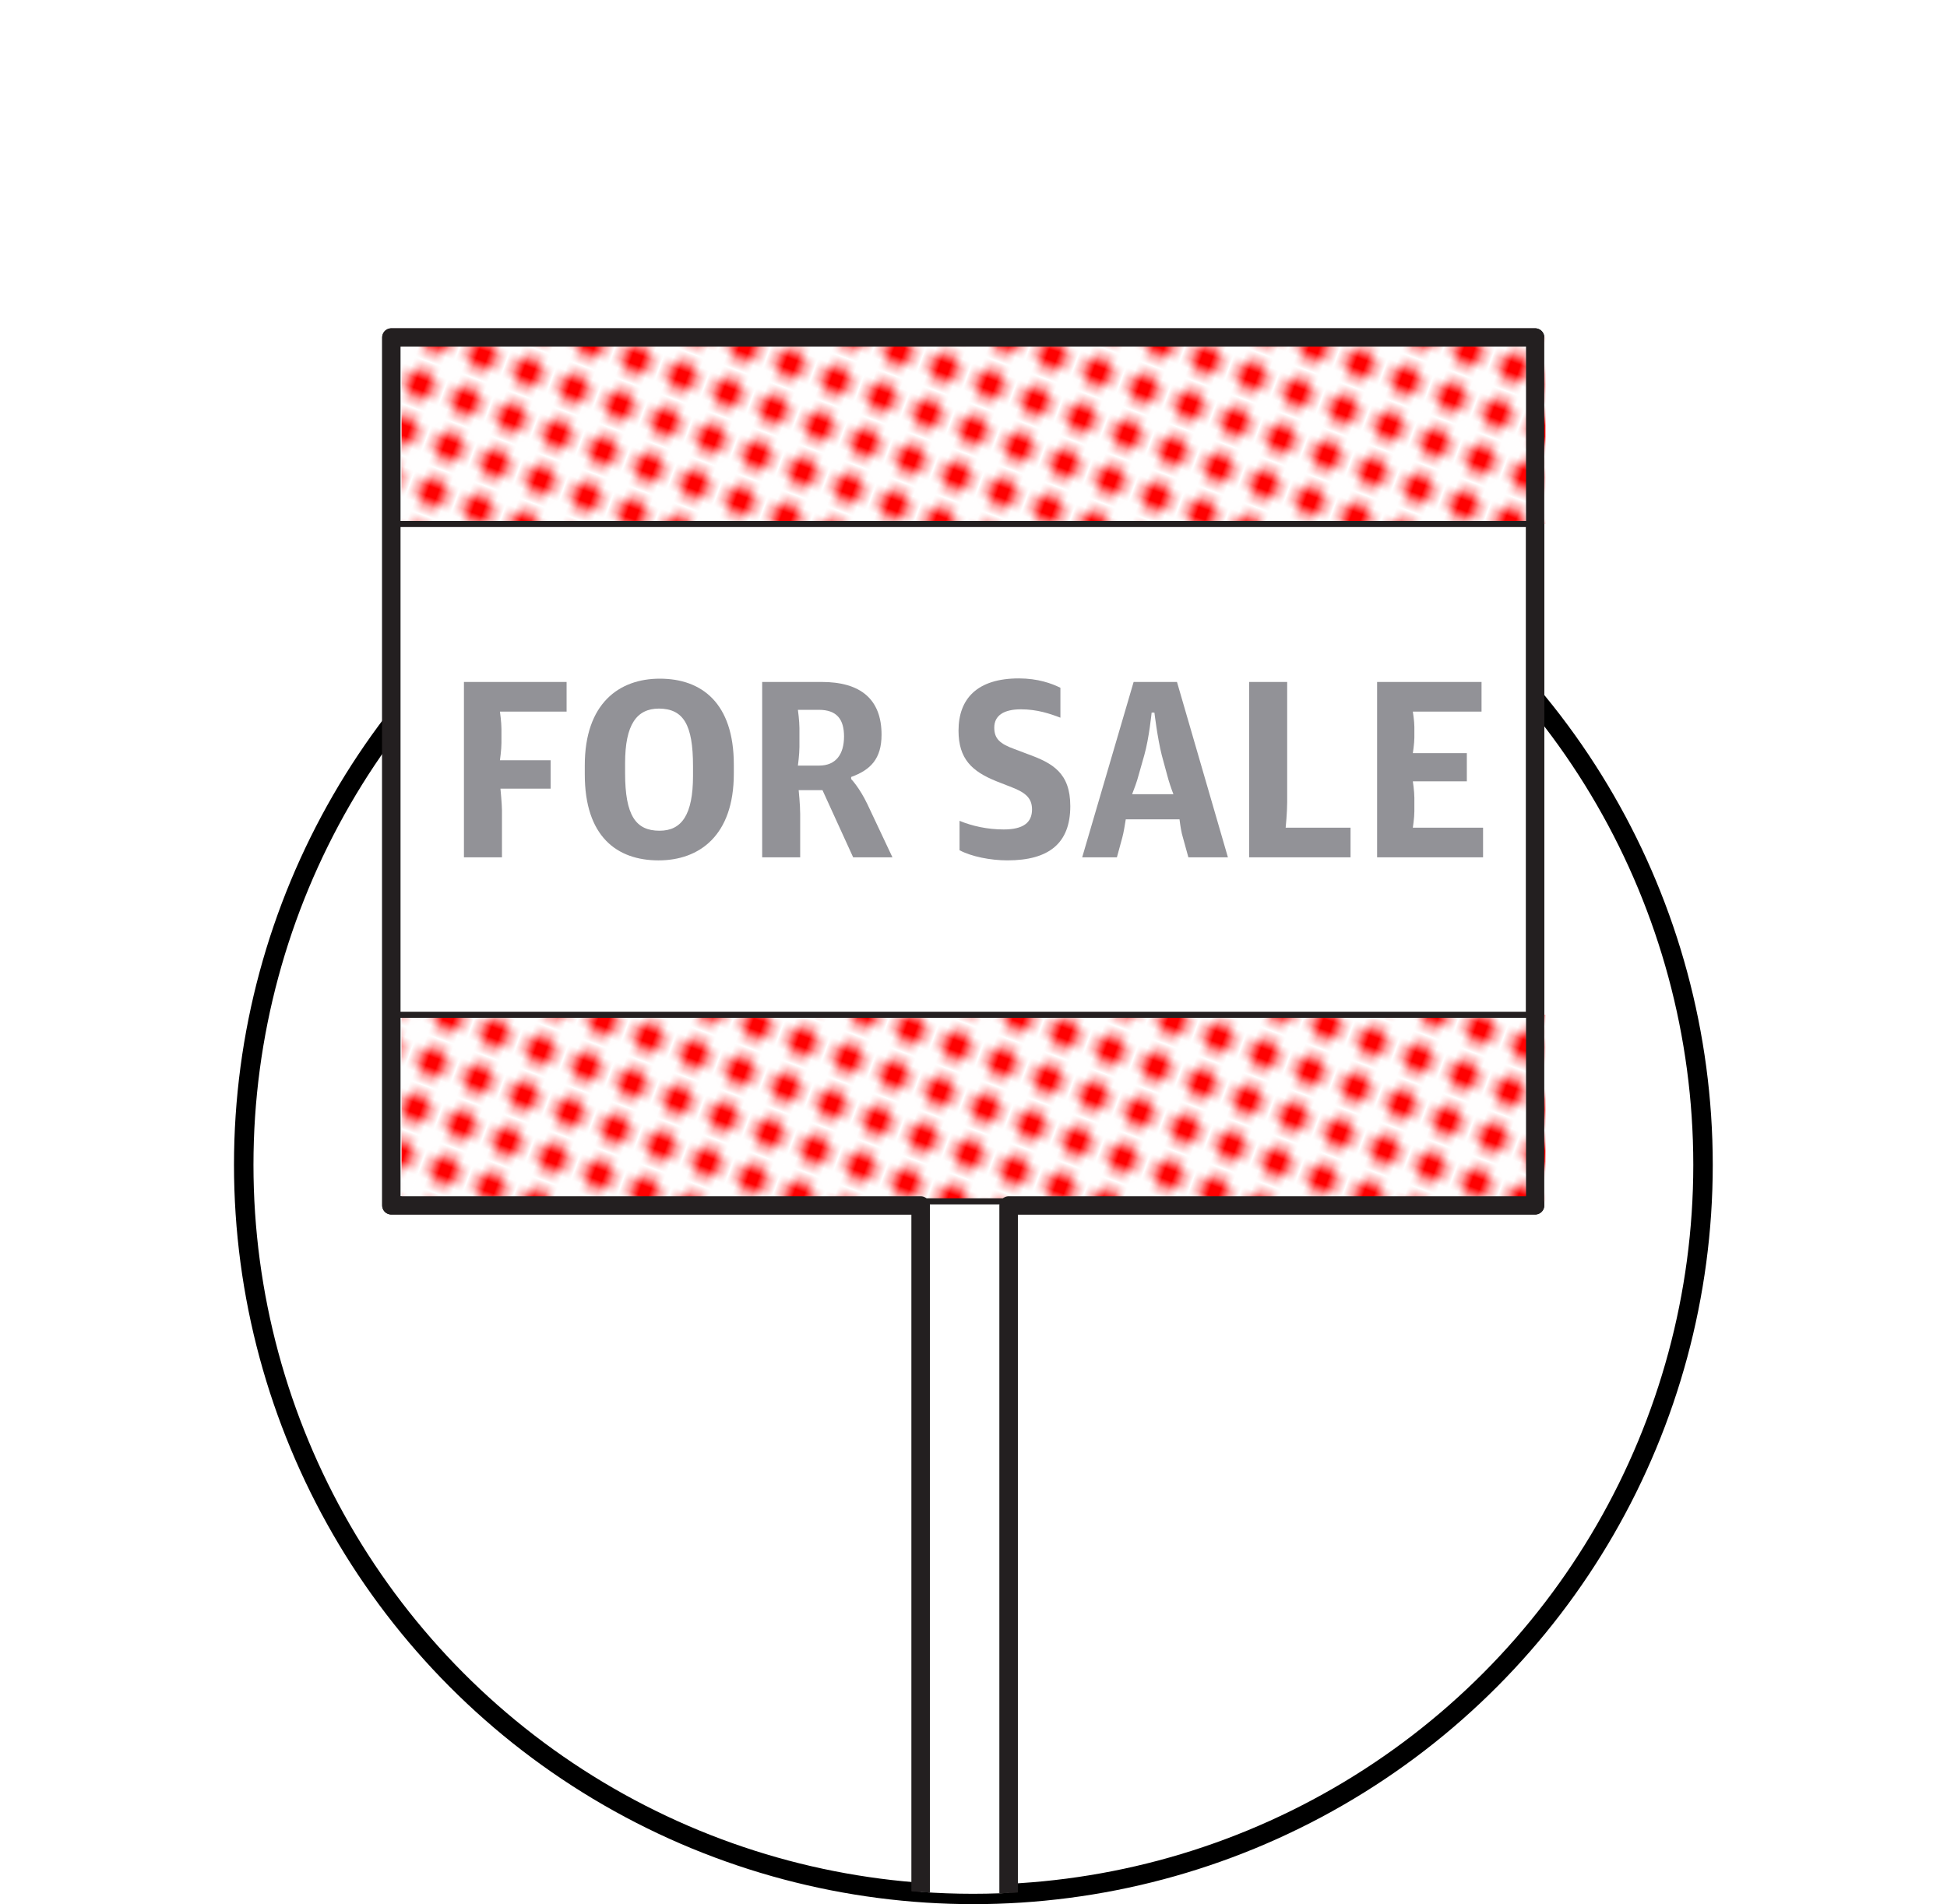 <?xml version="1.0" encoding="UTF-8" standalone="no"?>
<svg
   xmlns:dc="http://purl.org/dc/elements/1.1/"
   xmlns:cc="http://creativecommons.org/ns#"
   xmlns:rdf="http://www.w3.org/1999/02/22-rdf-syntax-ns#"
   xmlns:svg="http://www.w3.org/2000/svg"
   xmlns="http://www.w3.org/2000/svg"
   xmlns:xlink="http://www.w3.org/1999/xlink"
   width="200"
   height="195.603"
   id="svg10845"
   version="1.1">
  <defs
     id="defs4809">
    <pattern
       patternTransform="matrix(0.94,0.342,-0.342,0.94,0.43,0)"
       id="pattern18090"
       xlink:href="#polka" />
    <pattern
       patternTransform="matrix(0.94,0.342,-0.342,0.94,0.43,0)"
       id="pattern18088"
       xlink:href="#polka" />
    <pattern
       patternUnits="userSpaceOnUse"
       width="5"
       height="5"
       patternTransform="rotate(20)"
       id="polka">
      <rect
         id="rect10288"
         style="fill:#ffffff"
         width="5"
         height="5"
         x="0"
         y="0" />
      <circle
         id="polka__inner"
         r="1.5"
         cy="2"
         style="fill:#ff0000"
         cx="2" />
    </pattern>
    <clipPath
       clipPathUnits="userSpaceOnUse"
       id="clipPath15663">
      <path
         style="color:#000000;display:inline;overflow:visible;visibility:visible;opacity:1;fill:none;fill-opacity:1;fill-rule:nonzero;stroke:#ff0000;stroke-width:1.974;stroke-miterlimit:4;stroke-dasharray:none;stroke-opacity:1;marker:none;enable-background:accumulate"
         d="m 468.808,261.182 0,181.289 57.885,0 a 74.951,74.95 0 0 0 82.033,0 l 57.996,0 0,-181.289 -197.914,0 z"
         id="path15665" />
    </clipPath>
  </defs>
  <g
     id="layer1"
     transform="translate(-282.081,-278.411)"
     style="display:inline">
    <ellipse
       ry="74.95"
       rx="74.951"
       cy="398.076"
       cx="382.068"
       id="path6022"
       style="color:#000000;display:inline;overflow:visible;visibility:visible;opacity:1;fill:none;fill-opacity:1;fill-rule:nonzero;stroke:#000000;stroke-width:2;stroke-miterlimit:4;stroke-dasharray:none;stroke-opacity:1;marker:none;enable-background:accumulate" />
    <g
       id="g10986"
       transform="translate(-185.684,18.272)"
       clip-path="url(#clipPath15663)">
      <g
         id="g112"
         transform="matrix(1.25,0,0,-1.25,-314.595,1009.701)">
        <path
           style="fill:#ffffff"
           id="path114-8"
           d="m 752.044,571.917 -94,0 0,-71.333 43.505,0 0,-62.667 7.23,0 0,62.667 43.264,0 0,71.333 z" />
      </g>
      <g
         id="g116-3"
         transform="matrix(1.25,0,0,-1.25,-314.595,1009.701)">
        <path
           style="fill:none;stroke:#231f20;stroke-width:1.5;stroke-linecap:round;stroke-linejoin:round"
           id="path118-5"
           d="m 752.044,571.917 -94,0 0,-71.333 43.505,0 0,-62.667 7.23,0 0,62.667 43.264,0 0,71.333 z" />
      </g>
      <path
         style="fill:url(#pattern18090)"
         id="path120-9"
         d="m 626.515,383.555 -117.5,0 0,-19.166 117.5,0 0,19.166 z" />
      <path
         style="fill:url(#pattern18088)"
         id="path122"
         d="m 626.515,313.971 -117.5,0 0,-19.166 117.5,0 0,19.166 z" />
      <path
         style="fill:none;stroke:#231f20;stroke-width:0.625"
         id="path124-1"
         d="m 625.46,313.971 -117.5,0 0,-19.166 117.5,0 0,19.166 z" />
      <path
         style="fill:none;stroke:#231f20;stroke-width:0.625"
         id="path126-0"
         d="m 625.46,383.555 -117.5,0 0,-19.166 117.5,0 0,19.166 z" />
      <g
         id="g148"
         transform="matrix(1.25,0,0,-1.25,-314.595,1009.701)">
        <path
           style="fill:none;stroke:#231f20;stroke-width:1.5;stroke-linecap:round;stroke-linejoin:round"
           id="path150"
           d="m 752.044,571.917 -94,0 0,-71.333 43.505,0 0,-62.667 7.23,0 0,62.667 43.264,0 0,71.333 z" />
      </g>
      <g
         id="g3637"
         transform="matrix(1.25,0,0,-1.25,-131.553,1011.698)"
         style="display:inline">
        <g
           transform="translate(517.58,545.201)"
           id="g2430">
          <path
             d="m 0,0 8.436,0 0,-2.437 -5.478,0 c 0,0 0.125,-0.874 0.125,-1.437 l 0,-1.124 c 0,-0.563 -0.125,-1.438 -0.125,-1.438 l 4.166,0 0,-2.333 -4.124,0 c 0,0 0.125,-1.291 0.125,-1.77 l 0,-3.874 -3.125,0 L 0,0 Z"
             id="path2432"
             style="fill:#929297;fill-opacity:1;fill-rule:nonzero;stroke:none" />
        </g>
        <g
           transform="translate(536.405,537.494)"
           id="g2434">
          <path
             d="m 0,0 0,0.792 c 0,3.416 -0.792,4.707 -2.791,4.727 -1.854,0 -2.791,-1.333 -2.791,-4.498 l 0,-0.792 c 0,-3.499 0.874,-4.749 2.832,-4.749 C -0.917,-4.52 0,-3.187 0,0 m -8.894,0.104 0,0.75 c 0,5.082 2.812,7.123 6.165,7.123 3.437,0 6.082,-1.999 6.082,-7.06 l 0,-0.75 c 0,-5.083 -2.833,-7.124 -6.186,-7.124 -3.437,0 -6.061,1.979 -6.061,7.061"
             id="path2436"
             style="fill:#929297;fill-opacity:1;fill-rule:nonzero;stroke:none" />
        </g>
        <g
           transform="translate(546.774,538.328)"
           id="g2438">
          <path
             d="m 0,0 c 1.375,0 2.041,0.937 2.041,2.395 0,1.395 -0.583,2.187 -2.062,2.187 l -1.728,0 c 0,0 0.125,-0.917 0.125,-1.499 l 0,-1.563 C -1.624,0.937 -1.749,0 -1.749,0 L 0,0 Z m -4.686,6.873 4.894,0 c 3.187,0 4.916,-1.417 4.916,-4.332 0,-1.979 -0.896,-2.895 -2.499,-3.478 l 0,-0.167 c 0,0 0.687,-0.708 1.333,-2.062 l 2.062,-4.374 -3.229,0 -2.52,5.519 -1.958,0 c 0,0 0.125,-1.208 0.125,-1.978 l 0,-3.541 -3.124,0 0,14.413 z"
             id="path2440"
             style="fill:#929297;fill-opacity:1;fill-rule:nonzero;stroke:none" />
        </g>
        <g
           transform="translate(558.307,531.371)"
           id="g2442">
          <path
             d="M 0,0 0,2.417 C 1.062,1.979 2.312,1.708 3.624,1.708 c 1.583,0 2.333,0.542 2.333,1.646 0,1 -0.625,1.436 -1.854,1.895 L 3.041,5.665 c -2.02,0.813 -3.124,1.834 -3.124,4.166 0,2.625 1.541,4.291 4.957,4.291 1.562,0 2.708,-0.417 3.415,-0.771 l 0,-2.457 c -0.874,0.333 -1.915,0.687 -3.248,0.687 -1.417,0 -2.187,-0.521 -2.187,-1.5 0,-0.916 0.458,-1.333 1.666,-1.77 L 5.624,7.894 C 7.623,7.165 9.102,6.374 9.102,3.625 9.102,0.562 7.332,-0.833 3.937,-0.833 2.541,-0.833 0.979,-0.521 0,0"
             id="path2444"
             style="fill:#929297;fill-opacity:1;fill-rule:nonzero;stroke:none" />
        </g>
        <g
           transform="translate(572.489,535.974)"
           id="g2446">
          <path
             d="M 0,0 3.395,0 C 3.208,0.479 3.02,1.042 2.895,1.521 L 2.437,3.208 C 2.083,4.603 1.833,6.707 1.833,6.707 l -0.229,0 C 1.604,6.707 1.396,4.603 1,3.208 L 0.521,1.521 C 0.396,1.042 0.187,0.479 0,0 m 0.125,9.227 3.562,0 4.186,-14.413 -3.249,0 -0.437,1.583 c -0.146,0.458 -0.23,1.042 -0.292,1.541 l -4.416,0 c -0.083,-0.499 -0.166,-1.062 -0.291,-1.52 l -0.438,-1.604 -2.853,0 4.228,14.413 z"
             id="path2448"
             style="fill:#929297;fill-opacity:1;fill-rule:nonzero;stroke:none" />
        </g>
        <g
           transform="translate(582.107,545.201)"
           id="g2450">
          <path
             d="m 0,0 3.125,0 0,-9.873 C 3.125,-10.748 3,-11.976 3,-11.976 l 5.332,0 0,-2.437 -8.332,0 L 0,0 Z"
             id="path2452"
             style="fill:#929297;fill-opacity:1;fill-rule:nonzero;stroke:none" />
        </g>
        <g
           transform="translate(592.622,545.201)"
           id="g2454">
          <path
             d="m 0,0 8.582,0 0,-2.437 -5.645,0 c 0,0 0.125,-0.792 0.125,-1.249 l 0,-0.875 c 0,-0.5 -0.125,-1.291 -0.125,-1.291 l 4.437,0 0,-2.313 -4.437,0 c 0,0 0.125,-0.833 0.125,-1.354 l 0,-1.104 c 0,-0.541 -0.125,-1.353 -0.125,-1.353 l 5.77,0 0,-2.437 -8.707,0 L 0,0 Z"
             id="path2456"
             style="fill:#929297;fill-opacity:1;fill-rule:nonzero;stroke:none" />
        </g>
      </g>
    </g>
  </g>
</svg>
